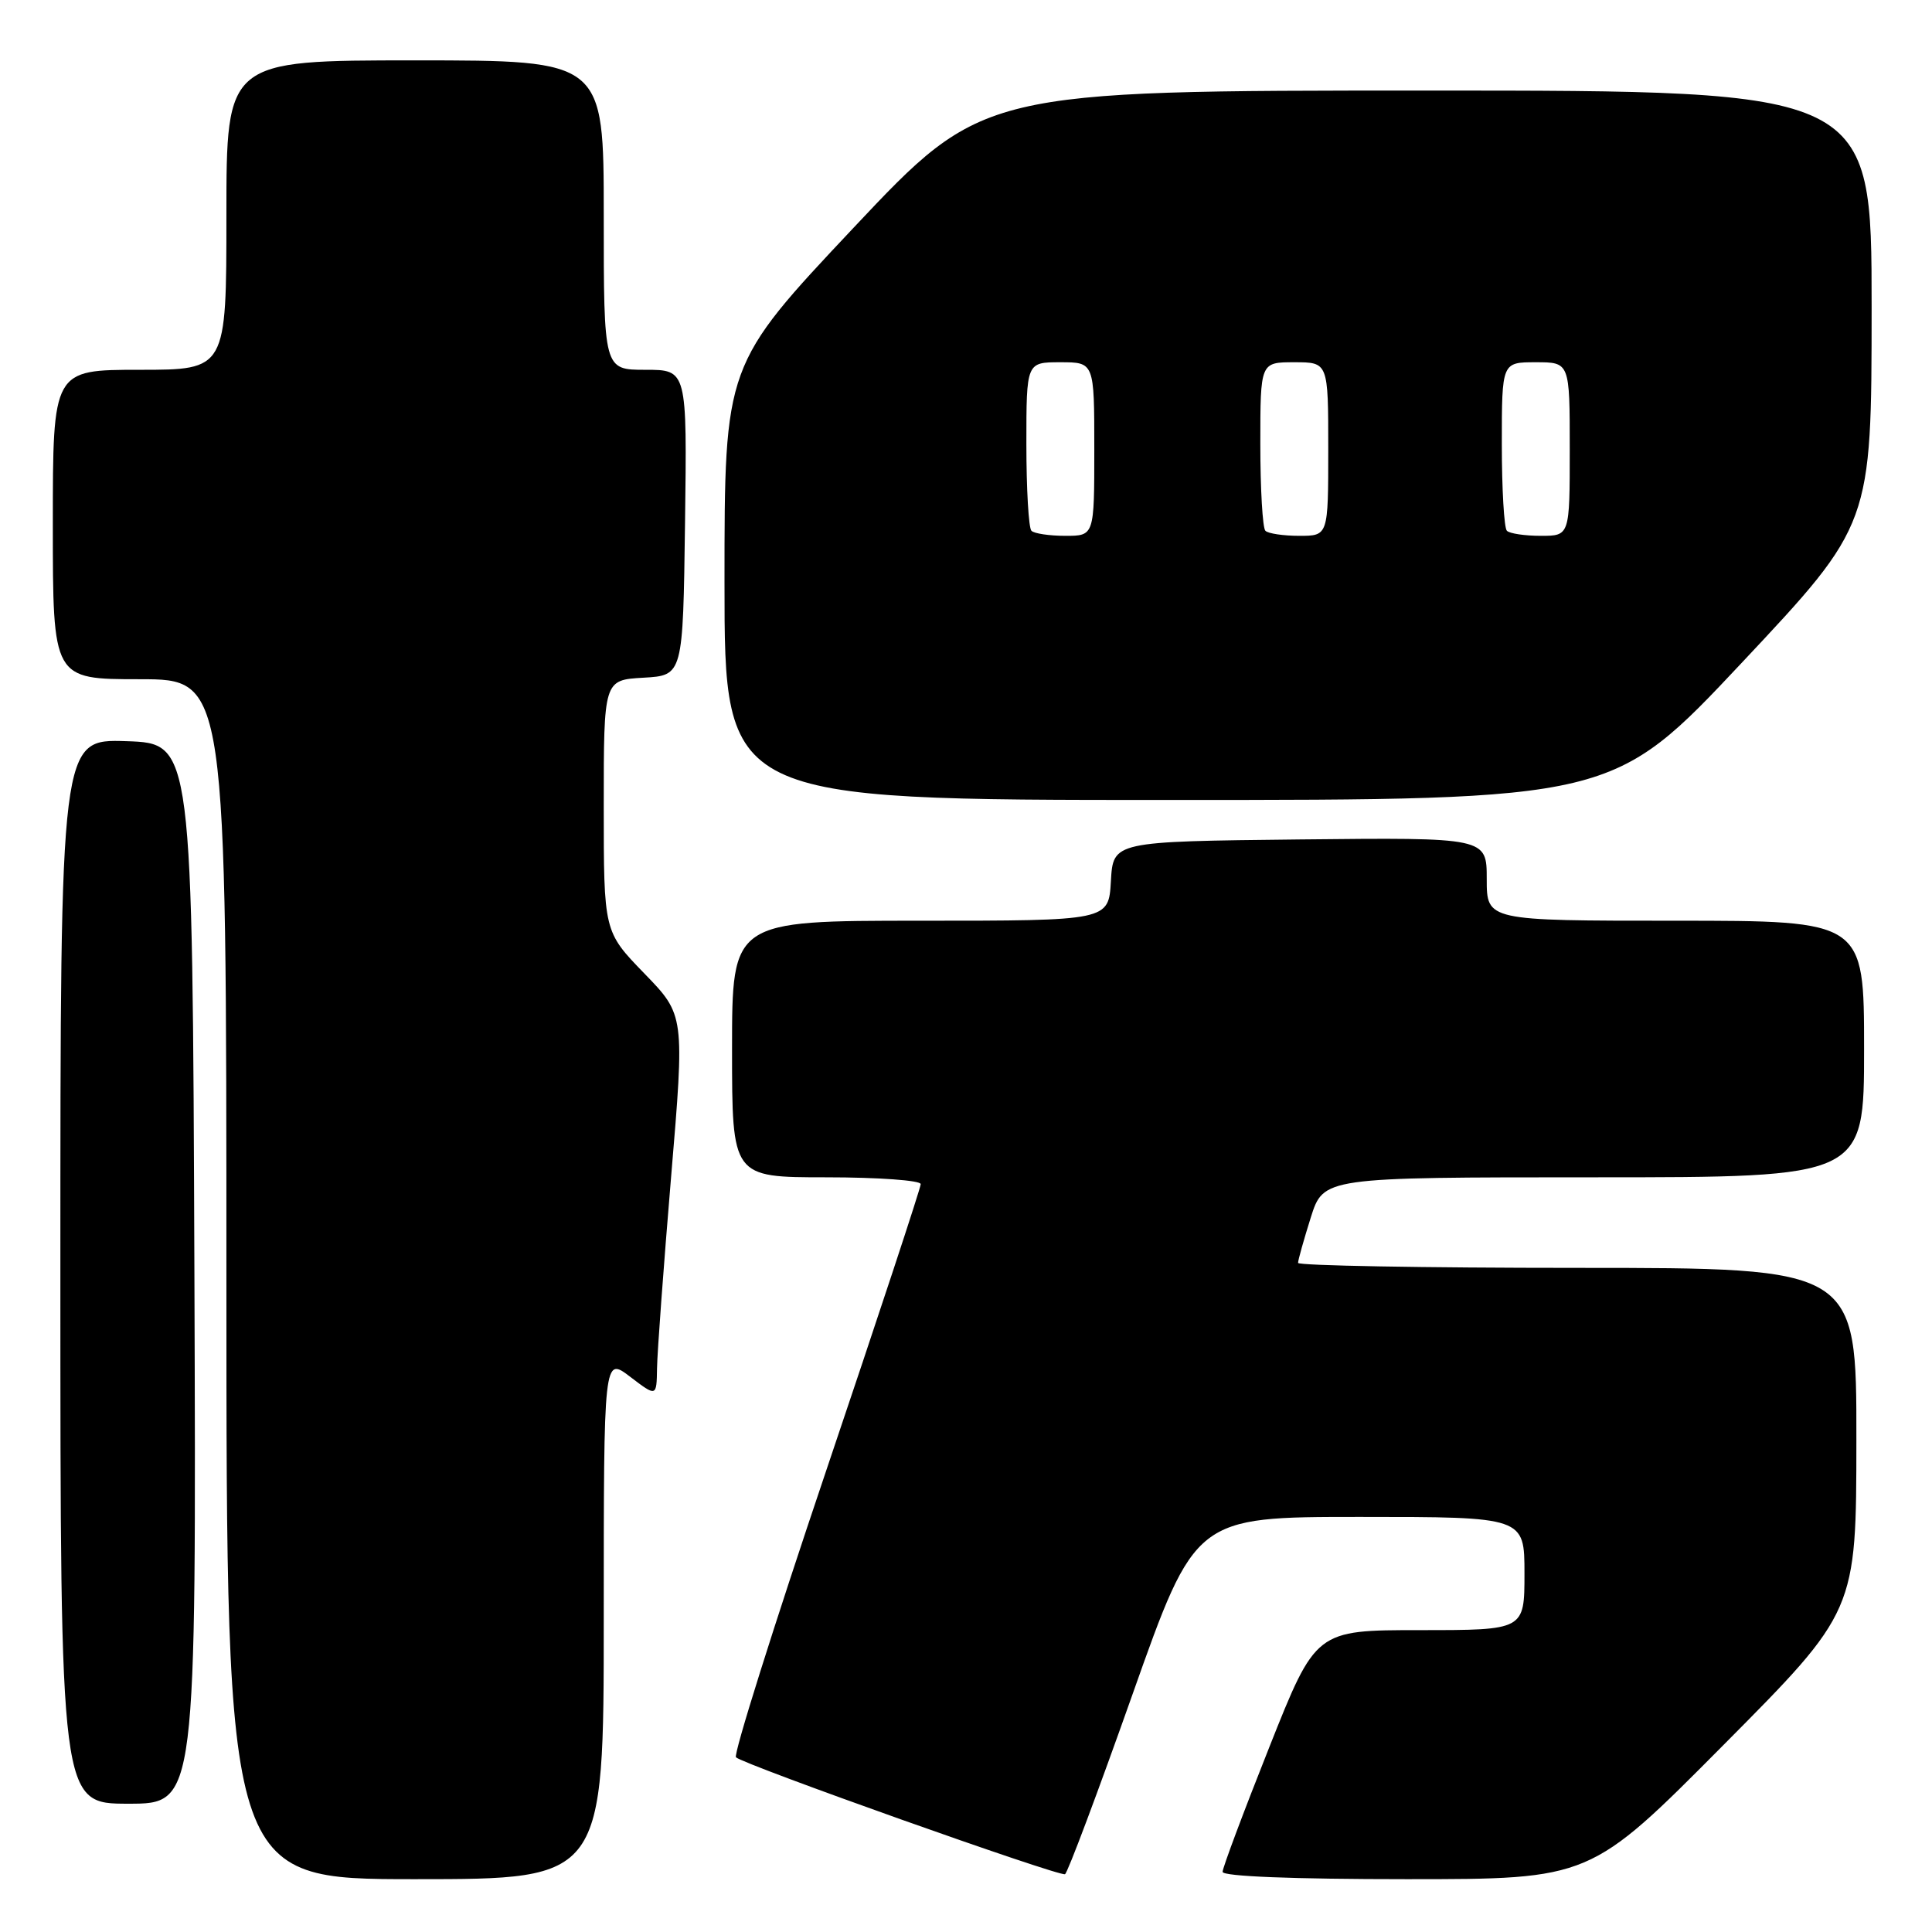 <?xml version="1.0" encoding="UTF-8" standalone="no"?>
<!DOCTYPE svg PUBLIC "-//W3C//DTD SVG 1.1//EN" "http://www.w3.org/Graphics/SVG/1.1/DTD/svg11.dtd" >
<svg xmlns="http://www.w3.org/2000/svg" xmlns:xlink="http://www.w3.org/1999/xlink" version="1.1" viewBox="0 0 256 256">
 <g >
 <path fill="currentColor"
d=" M 80.00 214.38 C 80.00 179.76 80.00 179.76 83.50 182.43 C 87.00 185.10 87.00 185.10 87.06 181.30 C 87.09 179.21 87.93 167.82 88.92 156.00 C 90.73 134.50 90.73 134.50 85.36 128.97 C 80.00 123.44 80.00 123.44 80.00 106.77 C 80.00 90.10 80.00 90.10 85.25 89.80 C 90.50 89.50 90.50 89.50 90.77 69.25 C 91.04 49.00 91.04 49.00 85.52 49.00 C 80.00 49.00 80.00 49.00 80.00 28.50 C 80.00 8.00 80.00 8.00 55.00 8.00 C 30.00 8.00 30.00 8.00 30.00 28.50 C 30.00 49.00 30.00 49.00 18.50 49.00 C 7.00 49.00 7.00 49.00 7.00 69.50 C 7.00 90.00 7.00 90.00 18.50 90.00 C 30.00 90.00 30.00 90.00 30.00 169.50 C 30.00 249.00 30.00 249.00 55.00 249.00 C 80.00 249.00 80.00 249.00 80.00 214.38 Z  M 150.06 224.52 C 158.38 201.00 158.38 201.00 180.19 201.00 C 202.00 201.00 202.00 201.00 202.00 208.50 C 202.00 216.00 202.00 216.00 188.18 216.00 C 174.35 216.00 174.35 216.00 168.18 231.53 C 164.78 240.08 162.00 247.50 162.00 248.03 C 162.00 248.63 171.37 249.00 186.36 249.00 C 210.72 249.00 210.72 249.00 228.34 231.25 C 245.97 213.50 245.97 213.50 245.98 190.75 C 246.00 168.00 246.00 168.00 209.00 168.00 C 188.65 168.00 172.00 167.70 172.00 167.34 C 172.00 166.97 172.76 164.27 173.68 161.34 C 175.37 156.00 175.37 156.00 211.18 156.00 C 247.00 156.00 247.00 156.00 247.00 139.00 C 247.00 122.00 247.00 122.00 222.00 122.00 C 197.00 122.00 197.00 122.00 197.00 116.48 C 197.00 110.97 197.00 110.97 172.25 111.23 C 147.50 111.50 147.50 111.50 147.20 116.75 C 146.90 122.00 146.90 122.00 121.95 122.00 C 97.00 122.00 97.00 122.00 97.00 139.00 C 97.00 156.00 97.00 156.00 109.50 156.00 C 116.38 156.00 122.00 156.41 122.00 156.90 C 122.00 157.40 116.34 174.54 109.43 195.00 C 102.52 215.46 97.16 232.49 97.52 232.85 C 98.46 233.80 140.39 248.70 141.12 248.34 C 141.46 248.18 145.48 237.46 150.06 224.52 Z  M 25.76 168.75 C 25.50 98.50 25.50 98.50 16.75 98.21 C 8.00 97.92 8.00 97.92 8.00 168.46 C 8.00 239.00 8.00 239.00 17.01 239.00 C 26.01 239.00 26.01 239.00 25.76 168.75 Z  M 230.86 87.75 C 247.99 69.50 247.99 69.50 248.00 40.75 C 248.00 12.00 248.00 12.00 189.11 12.00 C 130.22 12.00 130.22 12.00 113.11 30.17 C 96.00 48.35 96.00 48.35 96.00 77.17 C 96.00 106.00 96.00 106.00 154.86 106.00 C 213.72 106.00 213.72 106.00 230.86 87.75 Z  M 136.67 70.33 C 136.30 69.97 136.00 64.79 136.00 58.83 C 136.00 48.00 136.00 48.00 140.50 48.00 C 145.00 48.00 145.00 48.00 145.00 59.50 C 145.00 71.00 145.00 71.00 141.17 71.00 C 139.06 71.00 137.03 70.70 136.67 70.33 Z  M 167.67 70.33 C 167.30 69.97 167.00 64.79 167.00 58.83 C 167.00 48.00 167.00 48.00 171.50 48.00 C 176.00 48.00 176.00 48.00 176.00 59.50 C 176.00 71.00 176.00 71.00 172.17 71.00 C 170.06 71.00 168.03 70.70 167.67 70.33 Z  M 199.67 70.33 C 199.30 69.97 199.00 64.79 199.00 58.83 C 199.00 48.00 199.00 48.00 203.50 48.00 C 208.00 48.00 208.00 48.00 208.00 59.50 C 208.00 71.00 208.00 71.00 204.17 71.00 C 202.06 71.00 200.03 70.70 199.67 70.33 Z "/>
</g>
</svg>